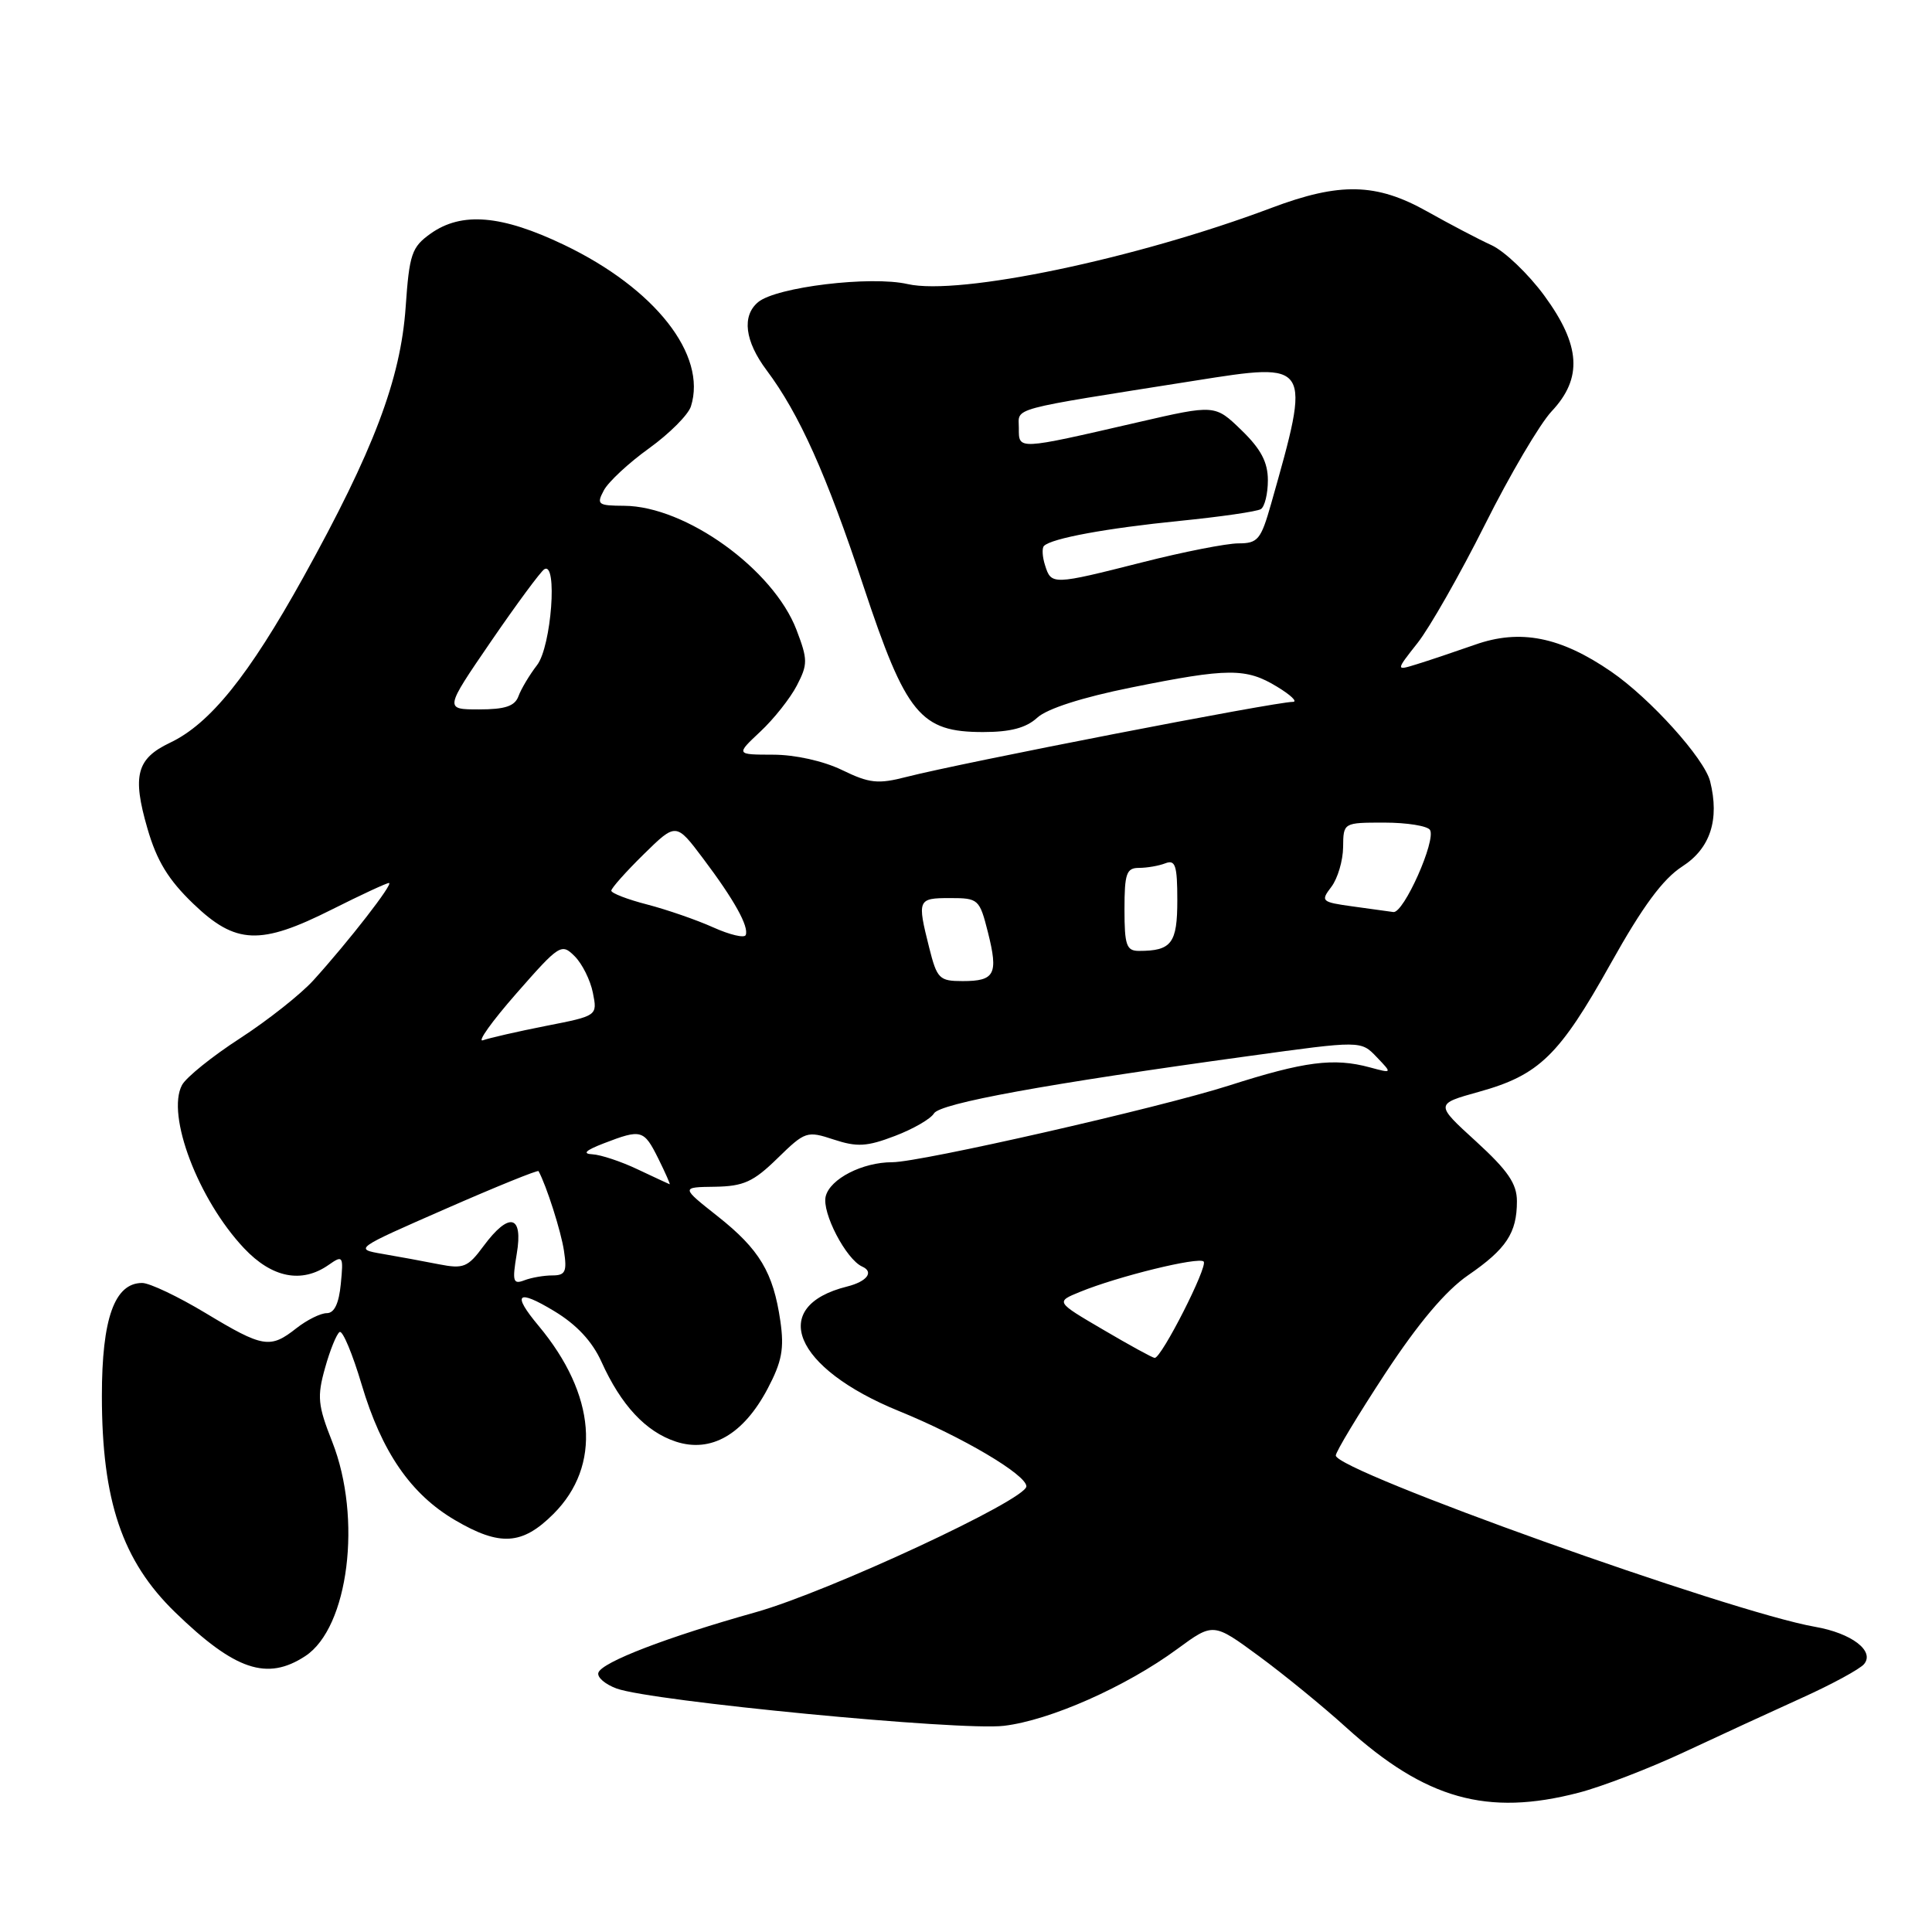 <?xml version="1.0" encoding="UTF-8" standalone="no"?>
<!DOCTYPE svg PUBLIC "-//W3C//DTD SVG 1.1//EN" "http://www.w3.org/Graphics/SVG/1.1/DTD/svg11.dtd" >
<svg xmlns="http://www.w3.org/2000/svg" xmlns:xlink="http://www.w3.org/1999/xlink" version="1.1" viewBox="0 0 256 256">
 <g >
 <path fill="currentColor"
d=" M 209.19 237.54 C 212.27 236.74 218.55 234.32 223.15 232.17 C 227.74 230.02 234.76 226.79 238.75 224.98 C 242.74 223.18 246.45 221.16 247.00 220.50 C 248.44 218.76 245.34 216.40 240.50 215.56 C 229.31 213.61 177.00 194.91 177.00 192.86 C 177.00 192.37 179.95 187.48 183.55 181.99 C 187.96 175.29 191.56 171.02 194.54 168.97 C 199.60 165.49 201.00 163.37 201.00 159.17 C 201.00 156.85 199.81 155.11 195.58 151.24 C 190.15 146.29 190.15 146.29 195.97 144.67 C 203.96 142.45 206.62 139.86 213.43 127.67 C 217.66 120.10 220.33 116.48 222.91 114.81 C 226.63 112.42 227.87 108.60 226.60 103.53 C 225.84 100.51 218.68 92.56 213.50 89.00 C 206.77 84.37 201.42 83.31 195.44 85.43 C 192.72 86.38 189.25 87.55 187.71 88.02 C 184.93 88.88 184.93 88.88 187.84 85.19 C 189.44 83.16 193.46 76.10 196.77 69.50 C 200.07 62.90 204.05 56.15 205.60 54.50 C 209.73 50.11 209.45 45.75 204.62 39.16 C 202.51 36.29 199.37 33.29 197.64 32.49 C 195.91 31.70 192.08 29.69 189.11 28.02 C 182.38 24.24 177.55 24.13 168.49 27.54 C 150.54 34.30 127.10 39.20 120.26 37.64 C 115.37 36.52 102.87 38.03 100.46 40.03 C 98.27 41.85 98.69 45.20 101.58 49.06 C 105.91 54.84 109.50 62.84 114.43 77.72 C 120.06 94.69 121.96 97.00 130.26 97.00 C 133.89 97.00 135.97 96.45 137.44 95.10 C 138.72 93.91 143.42 92.40 149.89 91.10 C 162.76 88.50 165.11 88.49 169.23 91.00 C 171.03 92.09 171.97 92.99 171.32 93.00 C 168.94 93.00 127.43 101.07 120.13 102.94 C 116.34 103.92 115.21 103.80 111.57 102.03 C 109.09 100.83 105.34 100.00 102.43 100.00 C 97.50 99.99 97.50 99.99 100.75 96.94 C 102.54 95.27 104.72 92.51 105.59 90.83 C 107.05 88.01 107.04 87.40 105.54 83.46 C 102.47 75.43 90.86 67.07 82.71 67.02 C 79.21 67.00 79.01 66.85 80.02 64.96 C 80.63 63.83 83.32 61.33 86.01 59.40 C 88.70 57.46 91.19 54.97 91.55 53.85 C 93.71 47.03 86.81 38.23 74.75 32.45 C 66.46 28.48 61.17 28.03 57.05 30.96 C 54.55 32.75 54.24 33.65 53.75 40.71 C 53.08 50.27 49.50 59.71 40.19 76.50 C 32.95 89.54 27.82 95.91 22.52 98.42 C 18.10 100.52 17.50 102.77 19.53 109.76 C 20.77 114.06 22.30 116.57 25.61 119.75 C 31.24 125.16 34.48 125.29 44.00 120.50 C 47.82 118.58 51.22 117.00 51.54 117.00 C 52.21 117.00 46.20 124.74 41.55 129.87 C 39.87 131.73 35.49 135.19 31.81 137.58 C 28.13 139.96 24.67 142.75 24.12 143.77 C 22.00 147.73 26.27 158.96 32.33 165.39 C 36.04 169.33 39.98 170.10 43.54 167.61 C 45.44 166.28 45.52 166.40 45.16 170.11 C 44.91 172.72 44.30 174.00 43.30 174.00 C 42.48 174.00 40.67 174.90 39.27 176.00 C 35.79 178.74 34.86 178.58 27.26 174.00 C 23.61 171.80 19.82 170.00 18.84 170.00 C 15.18 170.00 13.50 174.71 13.50 184.96 C 13.50 198.86 16.20 206.84 23.21 213.64 C 31.14 221.33 35.39 222.76 40.45 219.44 C 46.19 215.68 48.01 201.17 44.02 191.04 C 42.11 186.21 42.00 185.07 43.07 181.26 C 43.73 178.89 44.60 176.75 45.00 176.50 C 45.40 176.25 46.71 179.39 47.92 183.46 C 50.58 192.40 54.43 197.99 60.30 201.43 C 66.25 204.92 69.20 204.74 73.34 200.60 C 79.73 194.21 78.98 184.80 71.36 175.67 C 67.80 171.41 68.51 170.75 73.44 173.73 C 76.41 175.52 78.48 177.75 79.69 180.43 C 82.29 186.19 85.55 189.70 89.55 191.02 C 94.21 192.55 98.50 190.09 101.71 184.02 C 103.61 180.42 103.93 178.71 103.40 175.04 C 102.46 168.59 100.64 165.55 95.09 161.16 C 90.22 157.31 90.22 157.31 94.73 157.25 C 98.53 157.19 99.83 156.60 103.02 153.48 C 106.69 149.90 106.92 149.82 110.49 151.00 C 113.57 152.01 114.87 151.94 118.58 150.52 C 121.01 149.60 123.33 148.25 123.75 147.54 C 124.53 146.19 138.58 143.63 165.41 139.94 C 180.33 137.88 180.33 137.88 182.41 140.06 C 184.50 142.24 184.50 142.24 181.50 141.43 C 176.73 140.14 172.84 140.64 162.85 143.84 C 153.62 146.79 121.97 154.00 118.23 154.00 C 114.28 154.00 109.99 156.20 109.41 158.52 C 108.87 160.66 112.11 166.88 114.25 167.83 C 115.84 168.54 114.88 169.81 112.25 170.47 C 101.75 173.09 105.15 181.28 119.11 186.97 C 127.51 190.39 136.00 195.41 136.00 196.95 C 136.00 198.72 109.75 210.93 100.13 213.63 C 88.37 216.93 79.75 220.24 79.29 221.64 C 79.09 222.24 80.18 223.18 81.71 223.74 C 86.32 225.42 127.27 229.37 133.02 228.68 C 139.12 227.96 149.20 223.50 156.01 218.49 C 160.77 215.00 160.77 215.00 166.82 219.45 C 170.14 221.89 175.34 226.14 178.36 228.88 C 188.89 238.41 197.05 240.70 209.19 237.54 Z  M 146.19 176.20 C 139.87 172.50 139.87 172.50 143.11 171.18 C 148.13 169.12 158.83 166.50 159.49 167.16 C 160.10 167.77 153.89 179.99 153.00 179.93 C 152.72 179.92 149.66 178.24 146.19 176.20 Z  M 68.47 166.15 C 69.35 160.97 67.47 160.52 64.07 165.11 C 61.99 167.93 61.42 168.16 58.14 167.52 C 56.14 167.12 52.79 166.51 50.70 166.15 C 46.91 165.50 46.96 165.47 59.04 160.18 C 65.72 157.25 71.27 155.00 71.36 155.18 C 72.41 157.10 74.35 163.18 74.73 165.75 C 75.15 168.51 74.91 169.00 73.19 169.00 C 72.08 169.00 70.40 169.29 69.47 169.65 C 67.98 170.22 67.86 169.79 68.47 166.15 Z  M 84.50 154.95 C 82.30 153.90 79.60 153.01 78.50 152.95 C 77.12 152.88 77.59 152.43 80.00 151.50 C 84.99 149.58 85.31 149.67 87.23 153.52 C 88.18 155.44 88.85 156.96 88.73 156.92 C 88.60 156.87 86.70 155.99 84.50 154.95 Z  M 68.42 131.64 C 74.13 125.13 74.40 124.96 76.14 126.70 C 77.14 127.69 78.23 129.88 78.56 131.55 C 79.17 134.60 79.17 134.60 72.33 135.94 C 68.58 136.68 64.83 137.54 64.00 137.84 C 63.17 138.15 65.16 135.36 68.42 131.64 Z  M 123.12 125.56 C 121.52 119.19 121.59 119.00 125.88 119.00 C 129.65 119.00 129.79 119.13 130.91 123.55 C 132.30 129.09 131.83 130.00 127.56 130.00 C 124.46 130.00 124.16 129.70 123.12 125.56 Z  M 149.00 120.50 C 149.00 115.74 149.26 115.00 150.92 115.00 C 151.97 115.00 153.55 114.73 154.42 114.39 C 155.74 113.88 156.00 114.68 156.00 119.29 C 156.00 124.99 155.24 126.00 150.92 126.00 C 149.26 126.00 149.00 125.26 149.00 120.50 Z  M 94.50 122.88 C 92.30 121.89 88.36 120.53 85.75 119.85 C 83.14 119.18 81.00 118.35 81.00 118.02 C 81.00 117.69 82.93 115.52 85.29 113.20 C 89.58 108.99 89.58 108.99 93.16 113.75 C 97.29 119.23 99.26 122.78 98.81 123.90 C 98.64 124.33 96.70 123.87 94.50 122.88 Z  M 179.20 120.10 C 175.08 119.53 174.96 119.41 176.42 117.50 C 177.25 116.40 177.95 114.04 177.97 112.25 C 178.00 109.00 178.00 109.00 183.44 109.00 C 186.43 109.00 189.15 109.44 189.48 109.97 C 190.32 111.33 186.00 121.03 184.63 120.85 C 184.01 120.77 181.56 120.43 179.20 120.10 Z  M 65.06 84.99 C 68.46 80.03 71.64 75.73 72.12 75.43 C 73.91 74.32 73.06 85.65 71.17 88.12 C 70.16 89.43 69.05 91.29 68.70 92.25 C 68.22 93.57 66.93 94.00 63.48 94.00 C 58.89 94.00 58.89 94.00 65.06 84.99 Z  M 138.48 74.92 C 138.11 73.78 138.05 72.62 138.33 72.34 C 139.33 71.33 146.64 69.99 156.32 69.02 C 161.72 68.48 166.56 67.78 167.07 67.46 C 167.58 67.14 168.00 65.42 168.00 63.64 C 168.00 61.24 167.08 59.50 164.50 57.00 C 160.99 53.60 160.99 53.60 150.75 55.96 C 134.73 59.65 135.00 59.64 135.00 56.72 C 135.00 53.94 133.28 54.40 158.33 50.44 C 173.79 47.99 173.76 47.94 168.43 66.75 C 167.08 71.50 166.68 72.00 164.10 72.00 C 162.54 72.00 156.82 73.12 151.40 74.50 C 139.48 77.52 139.30 77.53 138.48 74.92 Z "/>
</g>
</svg>